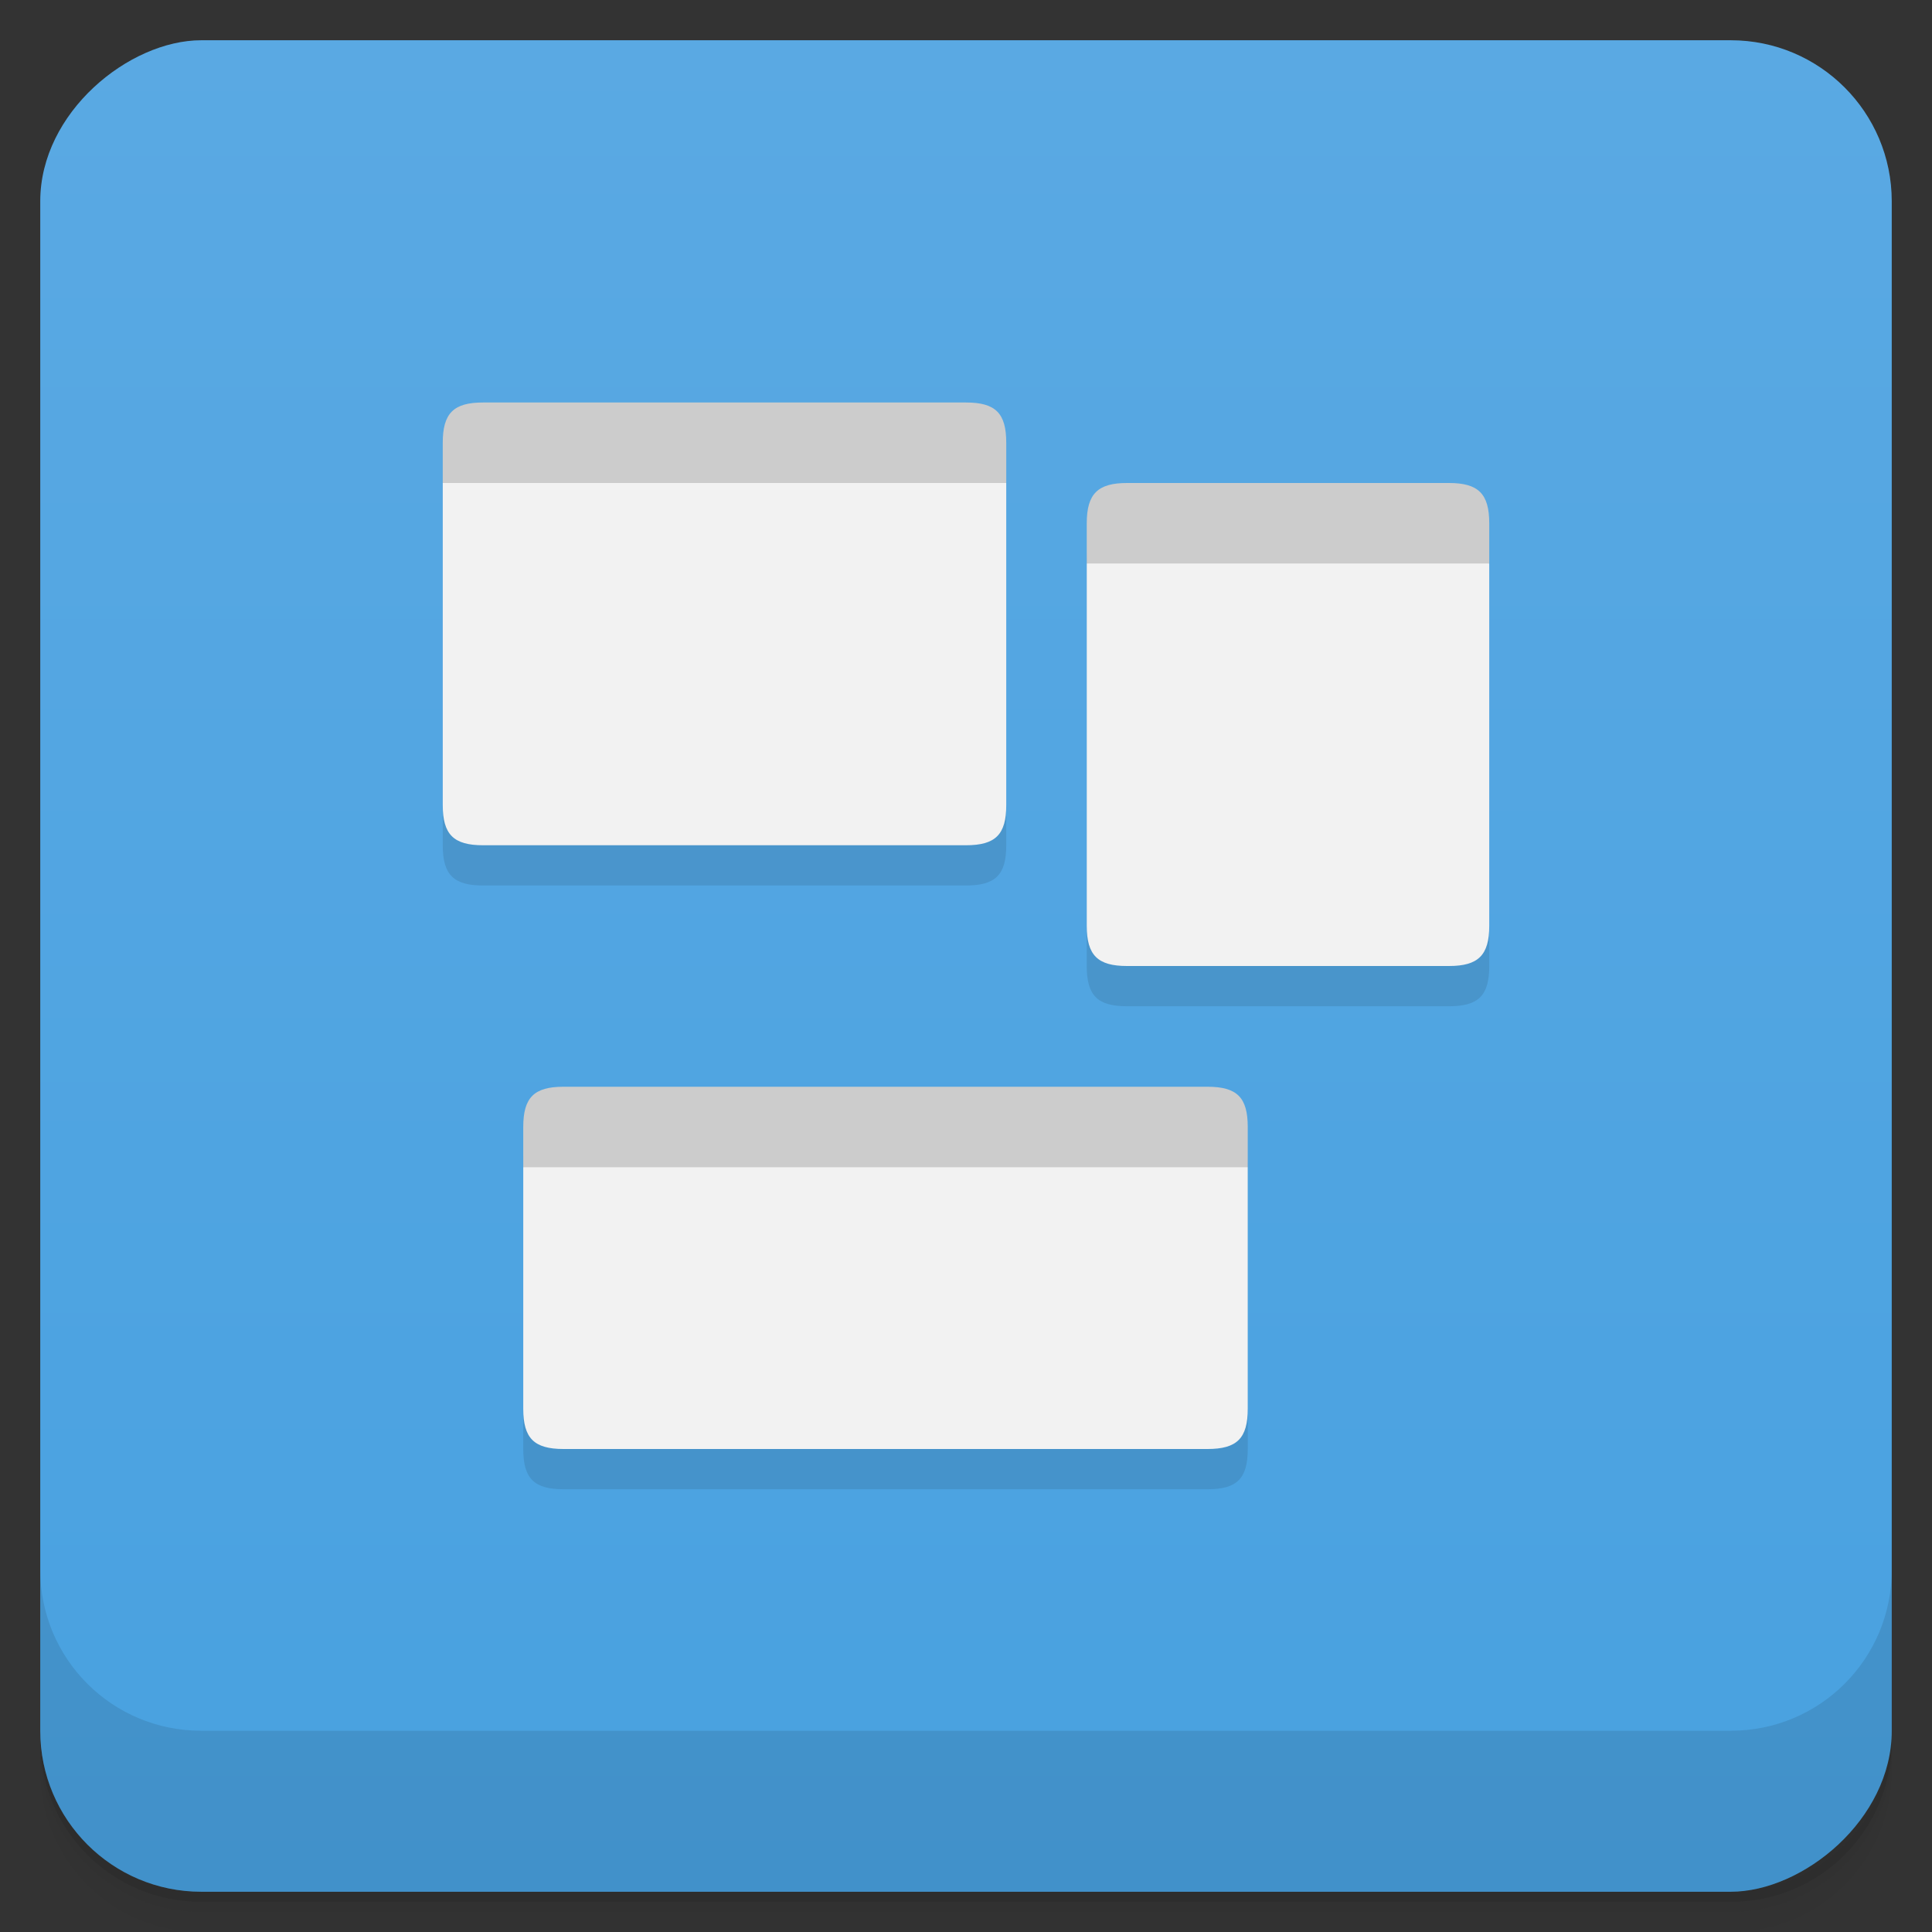 <svg version="1.1" viewBox="0 0 48 48" xmlns="http://www.w3.org/2000/svg">
 <rect x="0" y="0" width="48" height="48" fill="#333333" stroke="none"/>
 <defs>
  <linearGradient id="bg" x1="-47" x2="-1" y1="2.8779e-15" y2="6.1232e-17" gradientUnits="userSpaceOnUse">
   <stop style="stop-color:#48a1e0" offset="0"/>
   <stop style="stop-color:#5aa9e3" offset="1"/>
  </linearGradient>
 </defs>
 <g transform="translate(0 3.949e-5)">
  <path d="m1 43v0.25c0 2.216 1.784 4 4 4h38c2.216 0 4-1.784 4-4v-0.25c0 2.216-1.784 4-4 4h-38c-2.216 0-4-1.784-4-4zm0 0.5v0.5c0 2.216 1.784 4 4 4h38c2.216 0 4-1.784 4-4v-0.5c0 2.216-1.784 4-4 4h-38c-2.216 0-4-1.784-4-4z" style="opacity:.02"/>
  <path d="m1 43.25v0.25c0 2.216 1.784 4 4 4h38c2.216 0 4-1.784 4-4v-0.25c0 2.216-1.784 4-4 4h-38c-2.216 0-4-1.784-4-4z" style="opacity:.05"/>
  <path d="m1 43v0.25c0 2.216 1.784 4 4 4h38c2.216 0 4-1.784 4-4v-0.25c0 2.216-1.784 4-4 4h-38c-2.216 0-4-1.784-4-4z" style="opacity:.1"/>
 </g>
 <rect transform="rotate(-90)" x="-47" y="1" width="46" height="46" rx="4" style="fill:url(#bg)"/>
 <g transform="translate(0 3.949e-5)">
  <g transform="translate(0 -1004.4)">
   <path d="m1 1043.4v4c0 2.216 1.784 4 4 4h38c2.216 0 4-1.784 4-4v-4c0 2.216-1.784 4-4 4h-38c-2.216 0-4-1.784-4-4z" style="opacity:.1"/>
  </g>
 </g>
 <g transform="translate(-1,-1)">
  <g transform="translate(1,1)">
   <g style="opacity:.1">
    <path d="m24 11c0.734 0 1 0.266 1 1v9c0 0.734-0.266 1-1 1h-12c-0.73 0-1-0.266-1-1v-9c0-0.734 0.27-1 1-1"/>
    <path d="m37 24c0 0.734-0.266 1-1 1h-8c-0.734 0-1-0.266-1-1v-10c0-0.73 0.266-1 1-1h8c0.734 0 1 0.27 1 1"/>
    <path d="m30 28c0.734 0 1 0.266 1 1v7c0 0.734-0.266 1-1 1h-16c-0.73 0-1-0.266-1-1v-7c0-0.734 0.27-1 1-1"/>
   </g>
  </g>
 </g>
 <path d="m12 10c-0.73 0-1 0.266-1 1v1c1 1 13 1 14 0v-1c0-0.734-0.266-1-1-1h-12zm16 2c-0.722 0-1 0.266-1 1v1c1 1 9 1 10 0v-1c0-0.734-0.273-1-1-1h-8zm-14 15c-0.73 0-1 0.266-1 1v1c1 1 17 1 18 0v-1c0-0.734-0.266-1-1-1h-16z" style="fill:#ccc"/>
 <path d="m11 12v8c0 0.734 0.27 1 1 1h12c0.734 0 1-0.266 1-1v-8h-14zm16 2v9c0 0.734 0.273 1 1 1h8c0.726 0 1-0.266 1-1v-9h-10zm-14 15v6c0 0.734 0.27 1 1 1h16c0.734 0 1-0.266 1-1v-6h-18z" style="fill:#f2f2f2"/>
</svg>
